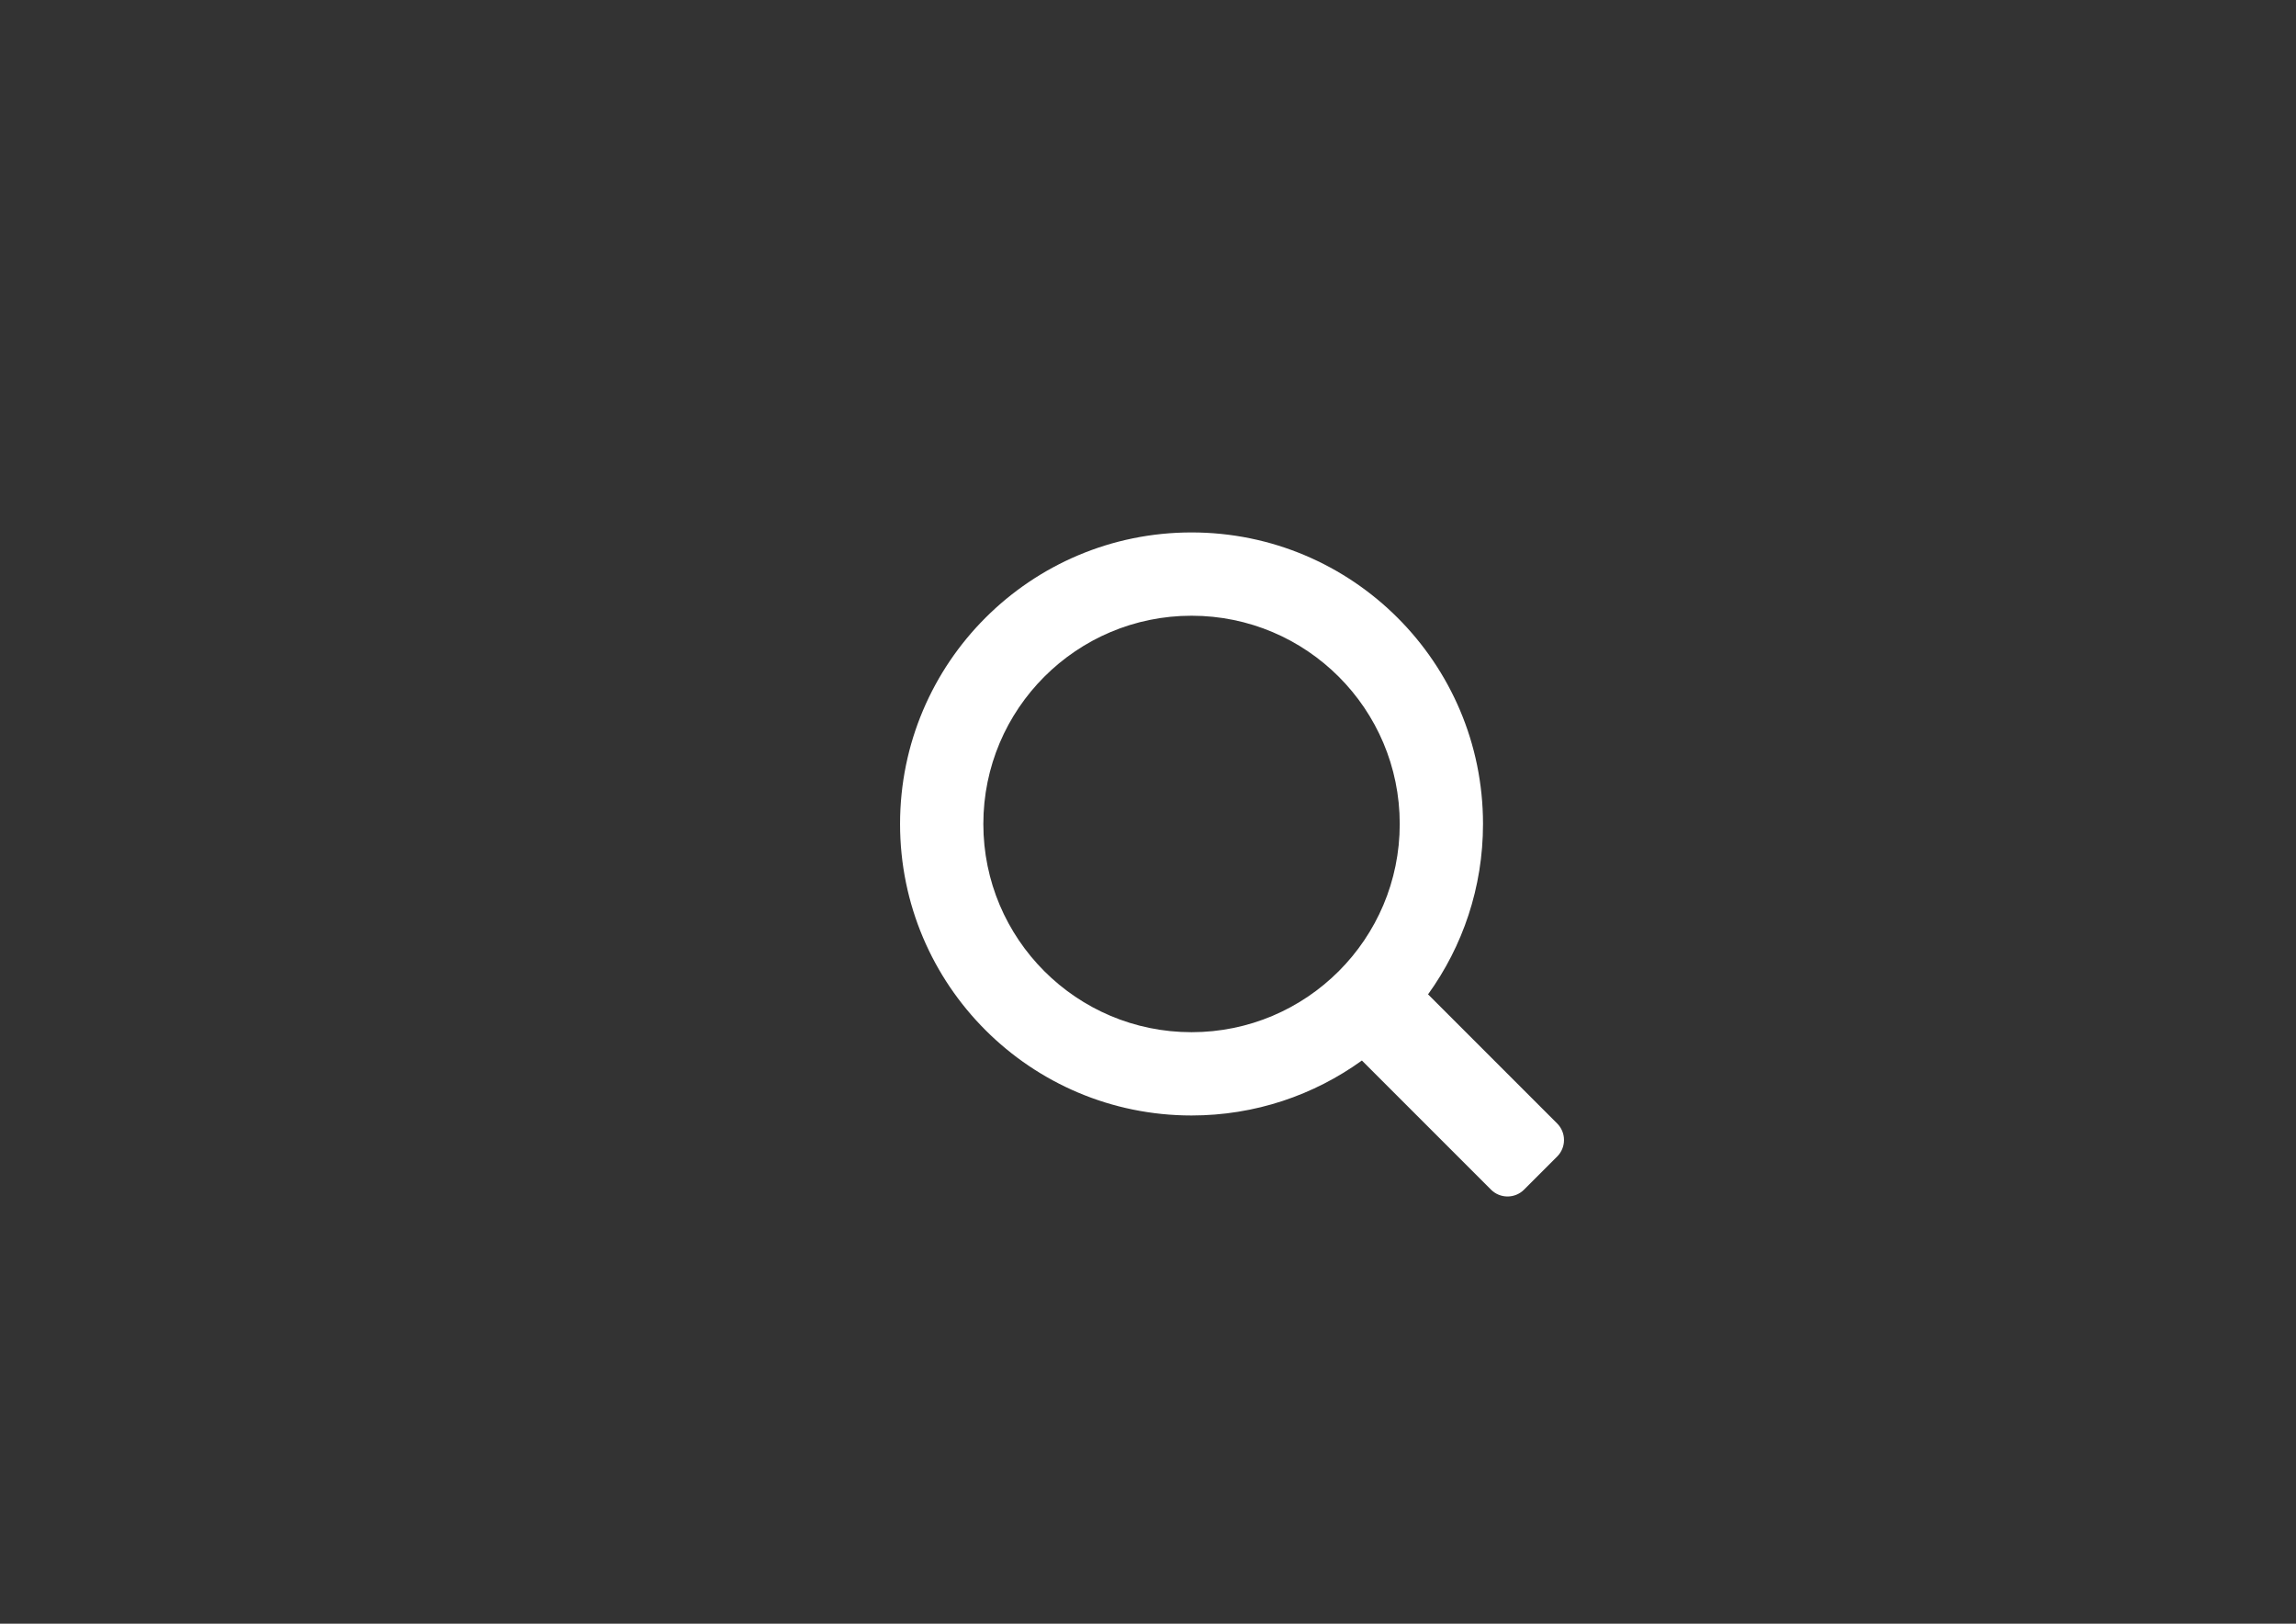 <?xml version="1.0" encoding="utf-8"?>
<!-- Generator: Adobe Illustrator 16.0.0, SVG Export Plug-In . SVG Version: 6.00 Build 0)  -->
<!DOCTYPE svg PUBLIC "-//W3C//DTD SVG 1.1//EN" "http://www.w3.org/Graphics/SVG/1.1/DTD/svg11.dtd">
<svg version="1.1" id="图层_1" xmlns="http://www.w3.org/2000/svg" xmlns:xlink="http://www.w3.org/1999/xlink" x="0px" y="0px"
	 width="841.89px" height="595.28px" viewBox="0 0 841.89 595.28" enable-background="new 0 0 841.89 595.28" xml:space="preserve">
<rect x="0" y="0" width="841.89" height="595.28" fill="#333333" stroke="none"/>
<g>
	<path fill="#FFFFFF" d="M570.972,411.879l-47.336-47.335c12.678-17.57,20.149-39.147,20.149-62.469
		c0-59.023-47.849-106.875-106.878-106.875c-59.025,0-106.876,47.852-106.876,106.875c0,59.025,47.852,106.878,106.876,106.878
		c23.323,0,44.899-7.472,62.47-20.15l47.335,47.335c3.35,3.349,8.781,3.349,12.13,0l12.13-12.129
		C574.322,420.66,574.322,415.23,570.972,411.879L570.972,411.879z M360.569,302.075c0-42.161,34.179-76.34,76.34-76.34
		c42.162,0,76.341,34.179,76.341,76.34c0,42.164-34.179,76.343-76.341,76.343C394.748,378.418,360.569,344.238,360.569,302.075
		L360.569,302.075z M360.569,302.075"/>
</g>
</svg>
